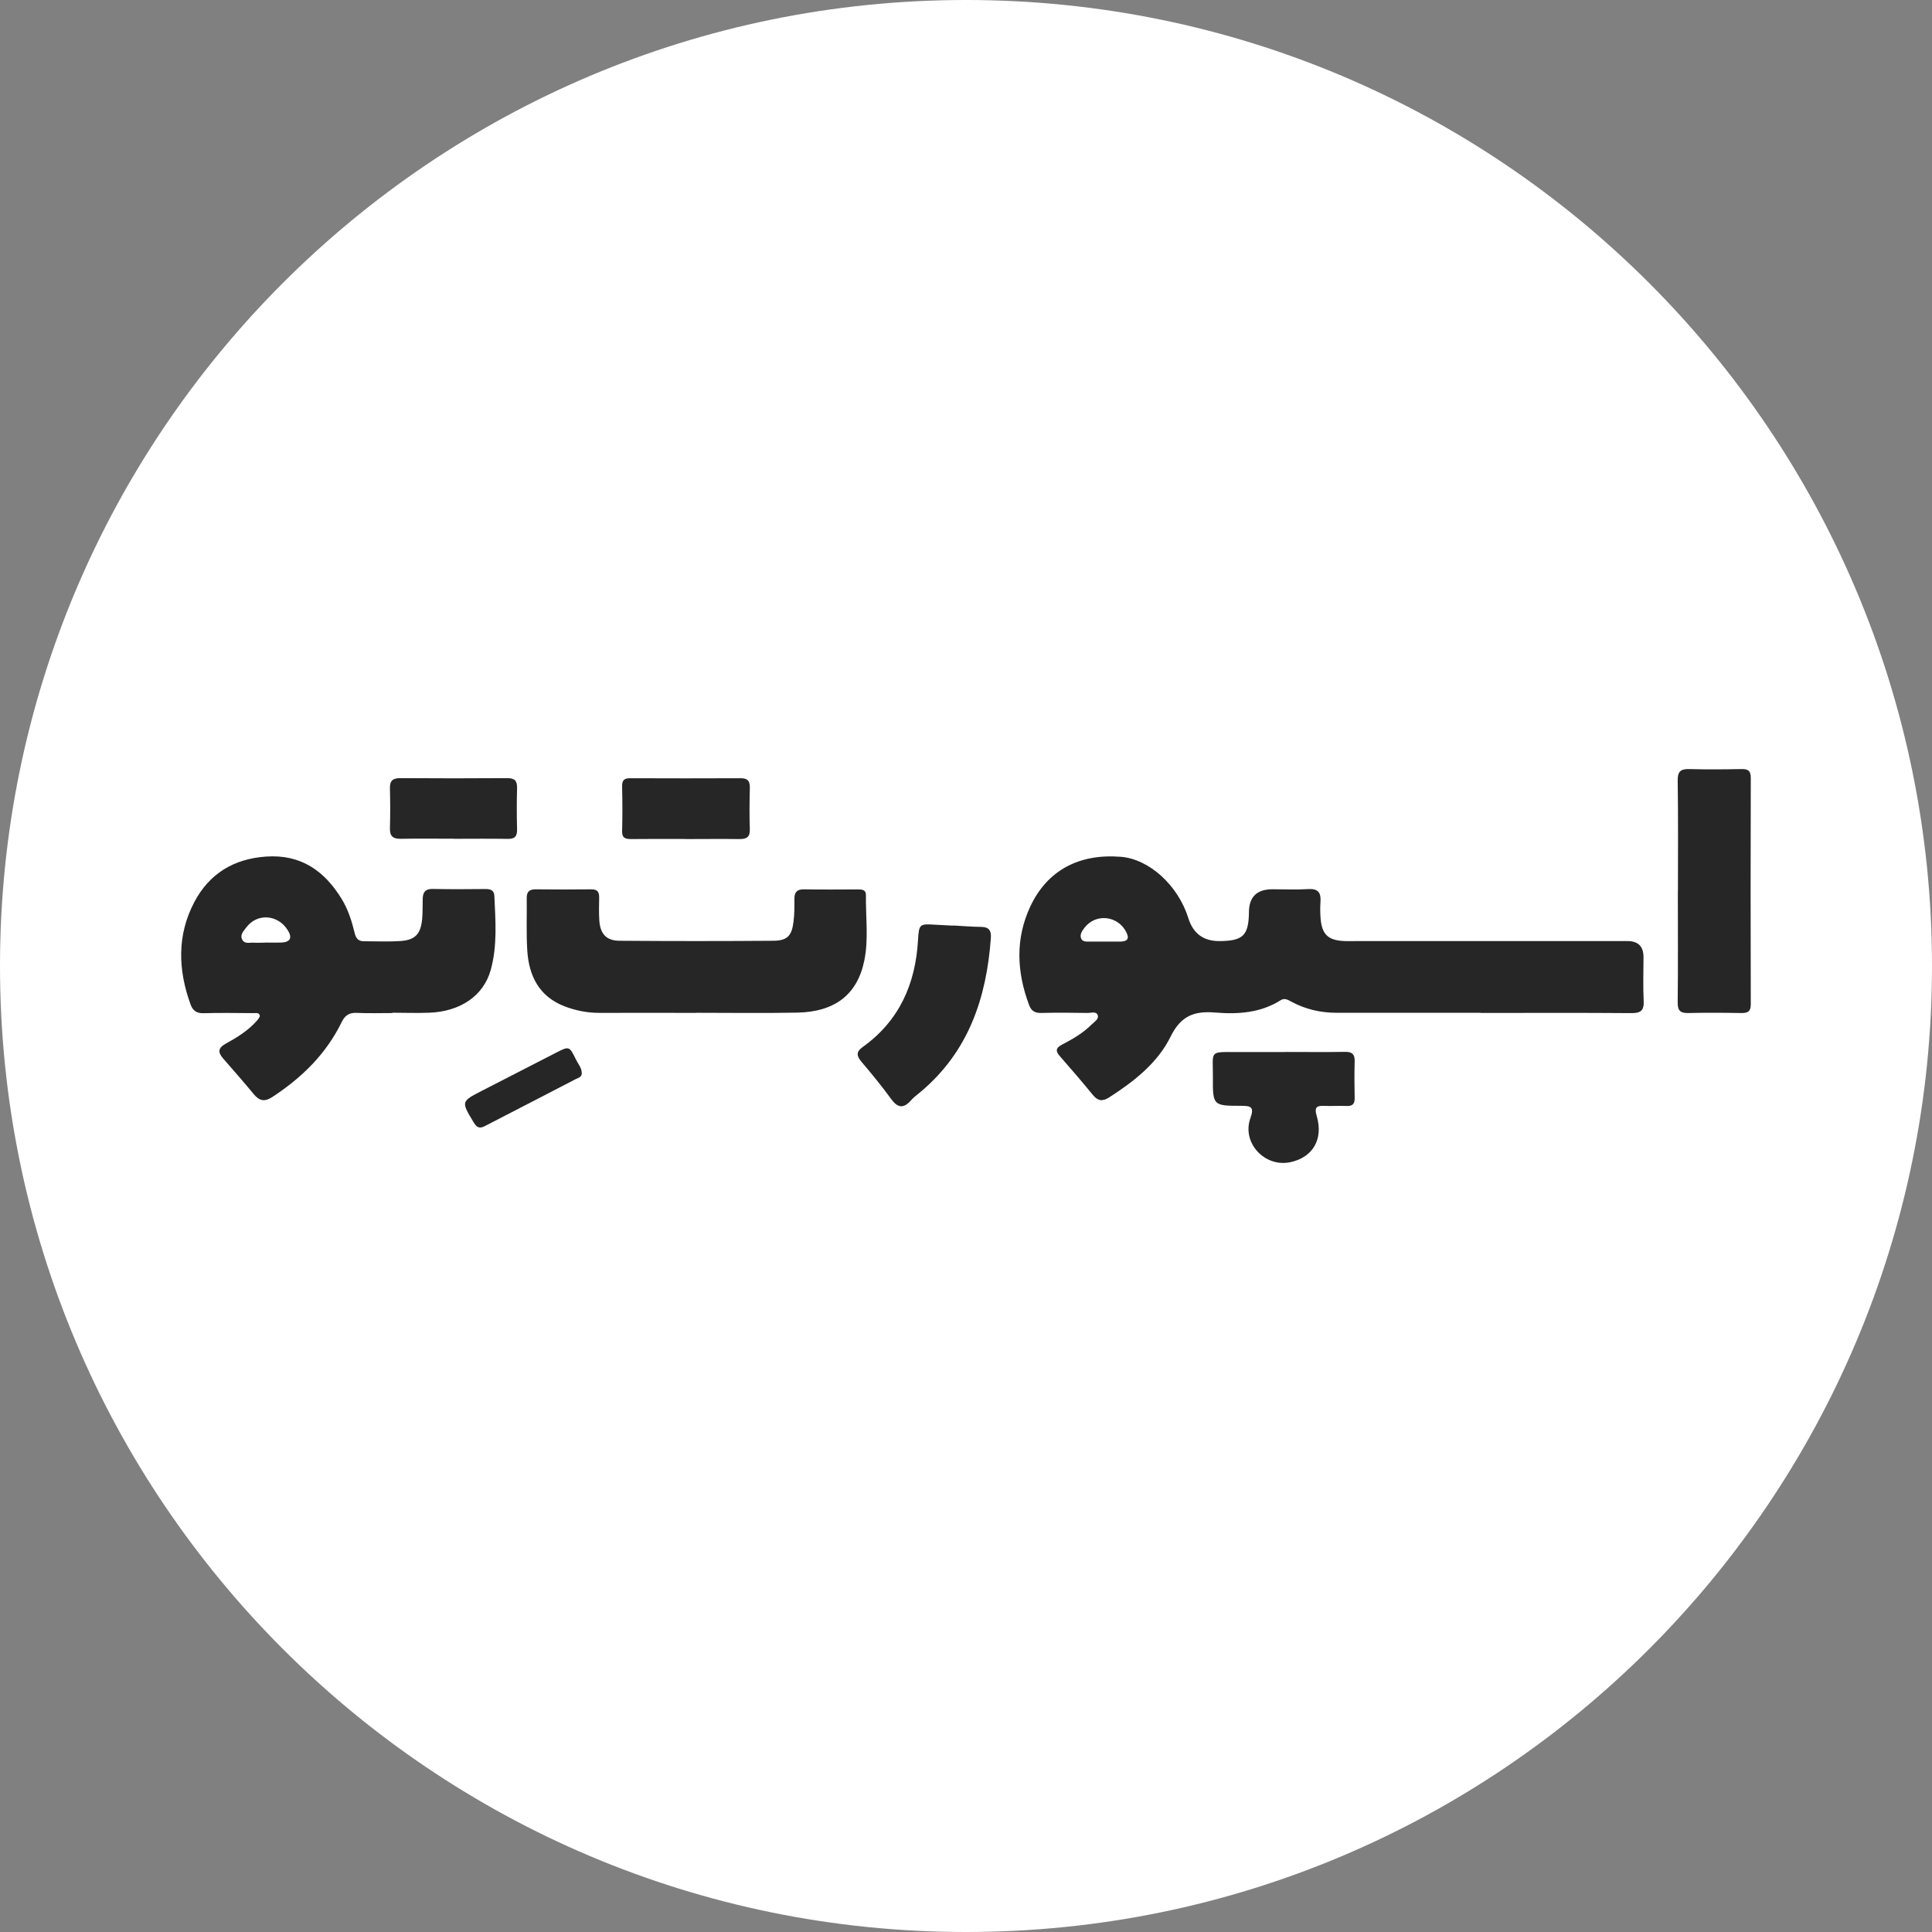 <svg width="192" height="192" viewBox="0 0 192 192" fill="none" xmlns="http://www.w3.org/2000/svg">
<rect x="0" y="0" width="192" height="192" fill="#808080" stroke="none"/>
<g clip-path="url(#clip0_4959_32429)">
<path d="M96 192C149.019 192 192 149.019 192 96C192 42.981 149.019 0 96 0C42.981 0 0 42.981 0 96C0 149.019 42.981 192 96 192Z" fill="white"/>
<path d="M147.137 100.65C142.376 100.65 137.606 100.642 132.845 100.65C131.252 100.65 129.749 100.309 128.352 99.553C128.002 99.366 127.661 99.155 127.287 99.391C125.281 100.666 123.022 100.812 120.779 100.626C118.683 100.447 117.351 100.951 116.335 103.014C115.043 105.639 112.711 107.459 110.249 109.043C109.559 109.49 109.112 109.425 108.6 108.807C107.544 107.516 106.455 106.24 105.35 104.989C104.871 104.444 104.903 104.144 105.577 103.794C106.617 103.258 107.641 102.657 108.486 101.812C108.746 101.552 109.209 101.292 109.096 100.91C108.957 100.463 108.437 100.674 108.08 100.666C106.552 100.642 105.033 100.626 103.506 100.666C102.864 100.691 102.49 100.463 102.279 99.902C101.036 96.596 100.881 93.281 102.409 90.047C104.099 86.48 107.243 84.822 111.379 85.147C114.198 85.367 117.074 87.975 118.098 91.249C118.575 92.777 119.607 93.535 121.194 93.524C123.542 93.508 124.094 92.964 124.119 90.624C124.135 89.123 124.915 88.373 126.459 88.373C127.637 88.373 128.823 88.43 130.001 88.357C131.001 88.292 131.293 88.722 131.228 89.624C131.187 90.193 131.196 90.77 131.244 91.339C131.391 92.858 131.984 93.427 133.495 93.516C133.877 93.54 134.259 93.524 134.641 93.524C143.676 93.524 152.711 93.524 161.746 93.524C162.802 93.524 163.33 94.055 163.33 95.117C163.33 96.563 163.273 98.009 163.346 99.456C163.395 100.422 163.062 100.691 162.119 100.682C157.122 100.642 152.134 100.666 147.137 100.666V100.65ZM109.77 93.573C110.298 93.573 110.834 93.581 111.362 93.573C112.012 93.549 112.272 93.313 111.931 92.639C111.111 90.997 108.909 90.737 107.787 92.184C107.56 92.484 107.3 92.842 107.422 93.207C107.56 93.654 108.031 93.565 108.405 93.573C108.86 93.581 109.315 93.573 109.77 93.573Z" fill="#262626"/>
<path d="M39.012 100.675C37.834 100.675 36.648 100.716 35.47 100.659C34.714 100.618 34.283 100.903 33.958 101.569C32.415 104.738 30.002 107.094 27.076 109.011C26.297 109.523 25.785 109.418 25.224 108.743C24.233 107.541 23.201 106.371 22.177 105.193C21.625 104.559 21.665 104.136 22.47 103.698C23.567 103.096 24.639 102.43 25.492 101.479C25.638 101.317 25.85 101.073 25.817 100.919C25.744 100.594 25.387 100.691 25.135 100.683C23.493 100.675 21.852 100.643 20.219 100.691C19.512 100.716 19.138 100.391 18.935 99.814C17.692 96.385 17.578 92.956 19.301 89.666C20.788 86.83 23.225 85.343 26.451 85.124C29.896 84.888 32.244 86.538 33.958 89.341C34.6 90.389 34.966 91.559 35.25 92.737C35.38 93.281 35.64 93.541 36.168 93.541C37.387 93.541 38.614 93.598 39.825 93.517C41.263 93.411 41.807 92.826 41.953 91.34C42.018 90.657 41.986 89.975 42.01 89.284C42.035 88.666 42.278 88.325 42.993 88.341C44.748 88.382 46.503 88.366 48.258 88.35C48.754 88.35 49.103 88.48 49.128 89.016C49.242 91.486 49.437 93.988 48.77 96.385C48.047 99.001 45.699 100.529 42.66 100.643C41.441 100.691 40.223 100.643 39.004 100.643C39.004 100.651 39.004 100.659 39.004 100.667L39.012 100.675ZM26.361 93.671C26.89 93.671 27.426 93.688 27.954 93.671C28.856 93.631 29.075 93.192 28.588 92.428C27.613 90.868 25.541 90.73 24.477 92.168C24.225 92.51 23.81 92.891 24.078 93.387C24.322 93.842 24.818 93.655 25.216 93.68C25.598 93.704 25.971 93.68 26.353 93.68L26.361 93.671Z" fill="#262626"/>
<path d="M69.18 100.658C65.979 100.658 62.778 100.65 59.569 100.658C58.366 100.658 57.204 100.43 56.107 100.008C53.597 99.041 52.565 97.01 52.402 94.483C52.289 92.736 52.37 90.981 52.346 89.234C52.337 88.576 52.654 88.373 53.264 88.381C55.092 88.397 56.928 88.406 58.756 88.381C59.382 88.373 59.552 88.649 59.544 89.202C59.528 89.966 59.512 90.729 59.56 91.485C59.65 92.801 60.251 93.484 61.559 93.492C66.67 93.532 71.781 93.532 76.883 93.492C78.248 93.475 78.687 92.988 78.857 91.607C78.955 90.859 78.955 90.087 78.947 89.332C78.947 88.665 79.199 88.373 79.897 88.381C81.693 88.414 83.481 88.397 85.276 88.389C85.691 88.389 86.064 88.43 86.056 88.966C86.024 91.135 86.332 93.329 85.894 95.458C85.203 98.846 82.96 100.56 79.239 100.634C75.884 100.699 72.528 100.65 69.172 100.65L69.18 100.658Z" fill="#262626"/>
<path d="M166.752 88.56C166.752 84.904 166.784 81.255 166.727 77.599C166.711 76.681 167.003 76.405 167.889 76.429C169.603 76.478 171.318 76.462 173.032 76.429C173.682 76.413 173.991 76.559 173.991 77.307C173.967 84.806 173.967 92.305 173.991 99.797C173.991 100.536 173.69 100.682 173.04 100.674C171.285 100.642 169.53 100.634 167.775 100.674C166.987 100.69 166.719 100.43 166.727 99.626C166.768 95.937 166.743 92.24 166.743 88.552L166.752 88.56Z" fill="#262626"/>
<path d="M94.716 91.973C95.626 92.022 96.536 92.103 97.454 92.111C98.242 92.111 98.527 92.428 98.47 93.224C98.039 99.188 96.244 104.518 91.49 108.507C91.174 108.775 90.824 109.019 90.548 109.336C89.792 110.205 89.207 110.116 88.533 109.182C87.623 107.922 86.632 106.72 85.624 105.534C85.137 104.957 85.047 104.542 85.73 104.055C89.362 101.455 90.979 97.799 91.231 93.435C91.328 91.802 91.385 91.802 92.994 91.9C93.562 91.932 94.131 91.957 94.7 91.989C94.7 91.989 94.7 91.981 94.7 91.973H94.716Z" fill="#262626"/>
<path d="M127.751 104.542C129.734 104.542 131.708 104.566 133.682 104.533C134.381 104.525 134.641 104.777 134.625 105.46C134.592 106.67 134.601 107.889 134.625 109.108C134.641 109.693 134.422 109.937 133.829 109.912C133.106 109.88 132.382 109.928 131.659 109.904C130.896 109.872 130.579 109.969 130.855 110.912C131.537 113.227 130.457 115.015 128.247 115.494C125.687 116.047 123.38 113.568 124.266 111.115C124.664 110.01 124.314 109.896 123.364 109.896C120.536 109.896 120.52 109.872 120.536 107.003C120.552 104.379 120.106 104.55 122.949 104.55C124.55 104.55 126.142 104.55 127.743 104.55L127.751 104.542Z" fill="#262626"/>
<path d="M68.114 83.377C66.319 83.377 64.531 83.361 62.735 83.385C62.15 83.385 61.801 83.288 61.825 82.581C61.866 81.094 61.858 79.615 61.825 78.128C61.817 77.527 62.045 77.332 62.63 77.34C66.294 77.356 69.95 77.356 73.615 77.34C74.322 77.34 74.533 77.633 74.517 78.307C74.484 79.68 74.468 81.045 74.517 82.418C74.541 83.206 74.175 83.393 73.485 83.385C71.689 83.361 69.902 83.385 68.106 83.385L68.114 83.377Z" fill="#262626"/>
<path d="M45.089 83.351C43.334 83.351 41.587 83.326 39.832 83.359C39.052 83.375 38.727 83.099 38.751 82.303C38.792 80.97 38.784 79.646 38.751 78.313C38.735 77.558 39.068 77.33 39.783 77.33C43.326 77.355 46.868 77.355 50.403 77.33C51.158 77.33 51.402 77.59 51.386 78.329C51.345 79.695 51.353 81.068 51.386 82.433C51.402 83.123 51.15 83.383 50.459 83.367C48.672 83.335 46.884 83.359 45.089 83.359V83.351Z" fill="#262626"/>
<path d="M57.812 106.548C57.869 107.035 57.495 107.1 57.252 107.222C54.229 108.798 51.19 110.35 48.168 111.918C47.656 112.178 47.388 112.056 47.079 111.553C45.82 109.456 45.803 109.473 47.924 108.384C50.353 107.141 52.783 105.89 55.204 104.646C56.561 103.948 56.577 103.94 57.227 105.272C57.438 105.711 57.788 106.101 57.804 106.548H57.812Z" fill="#262626"/>
</g>
<defs>
<clipPath id="clip0_4959_32429">
<rect width="192" height="192" fill="white"/>
</clipPath>
</defs>
</svg>
